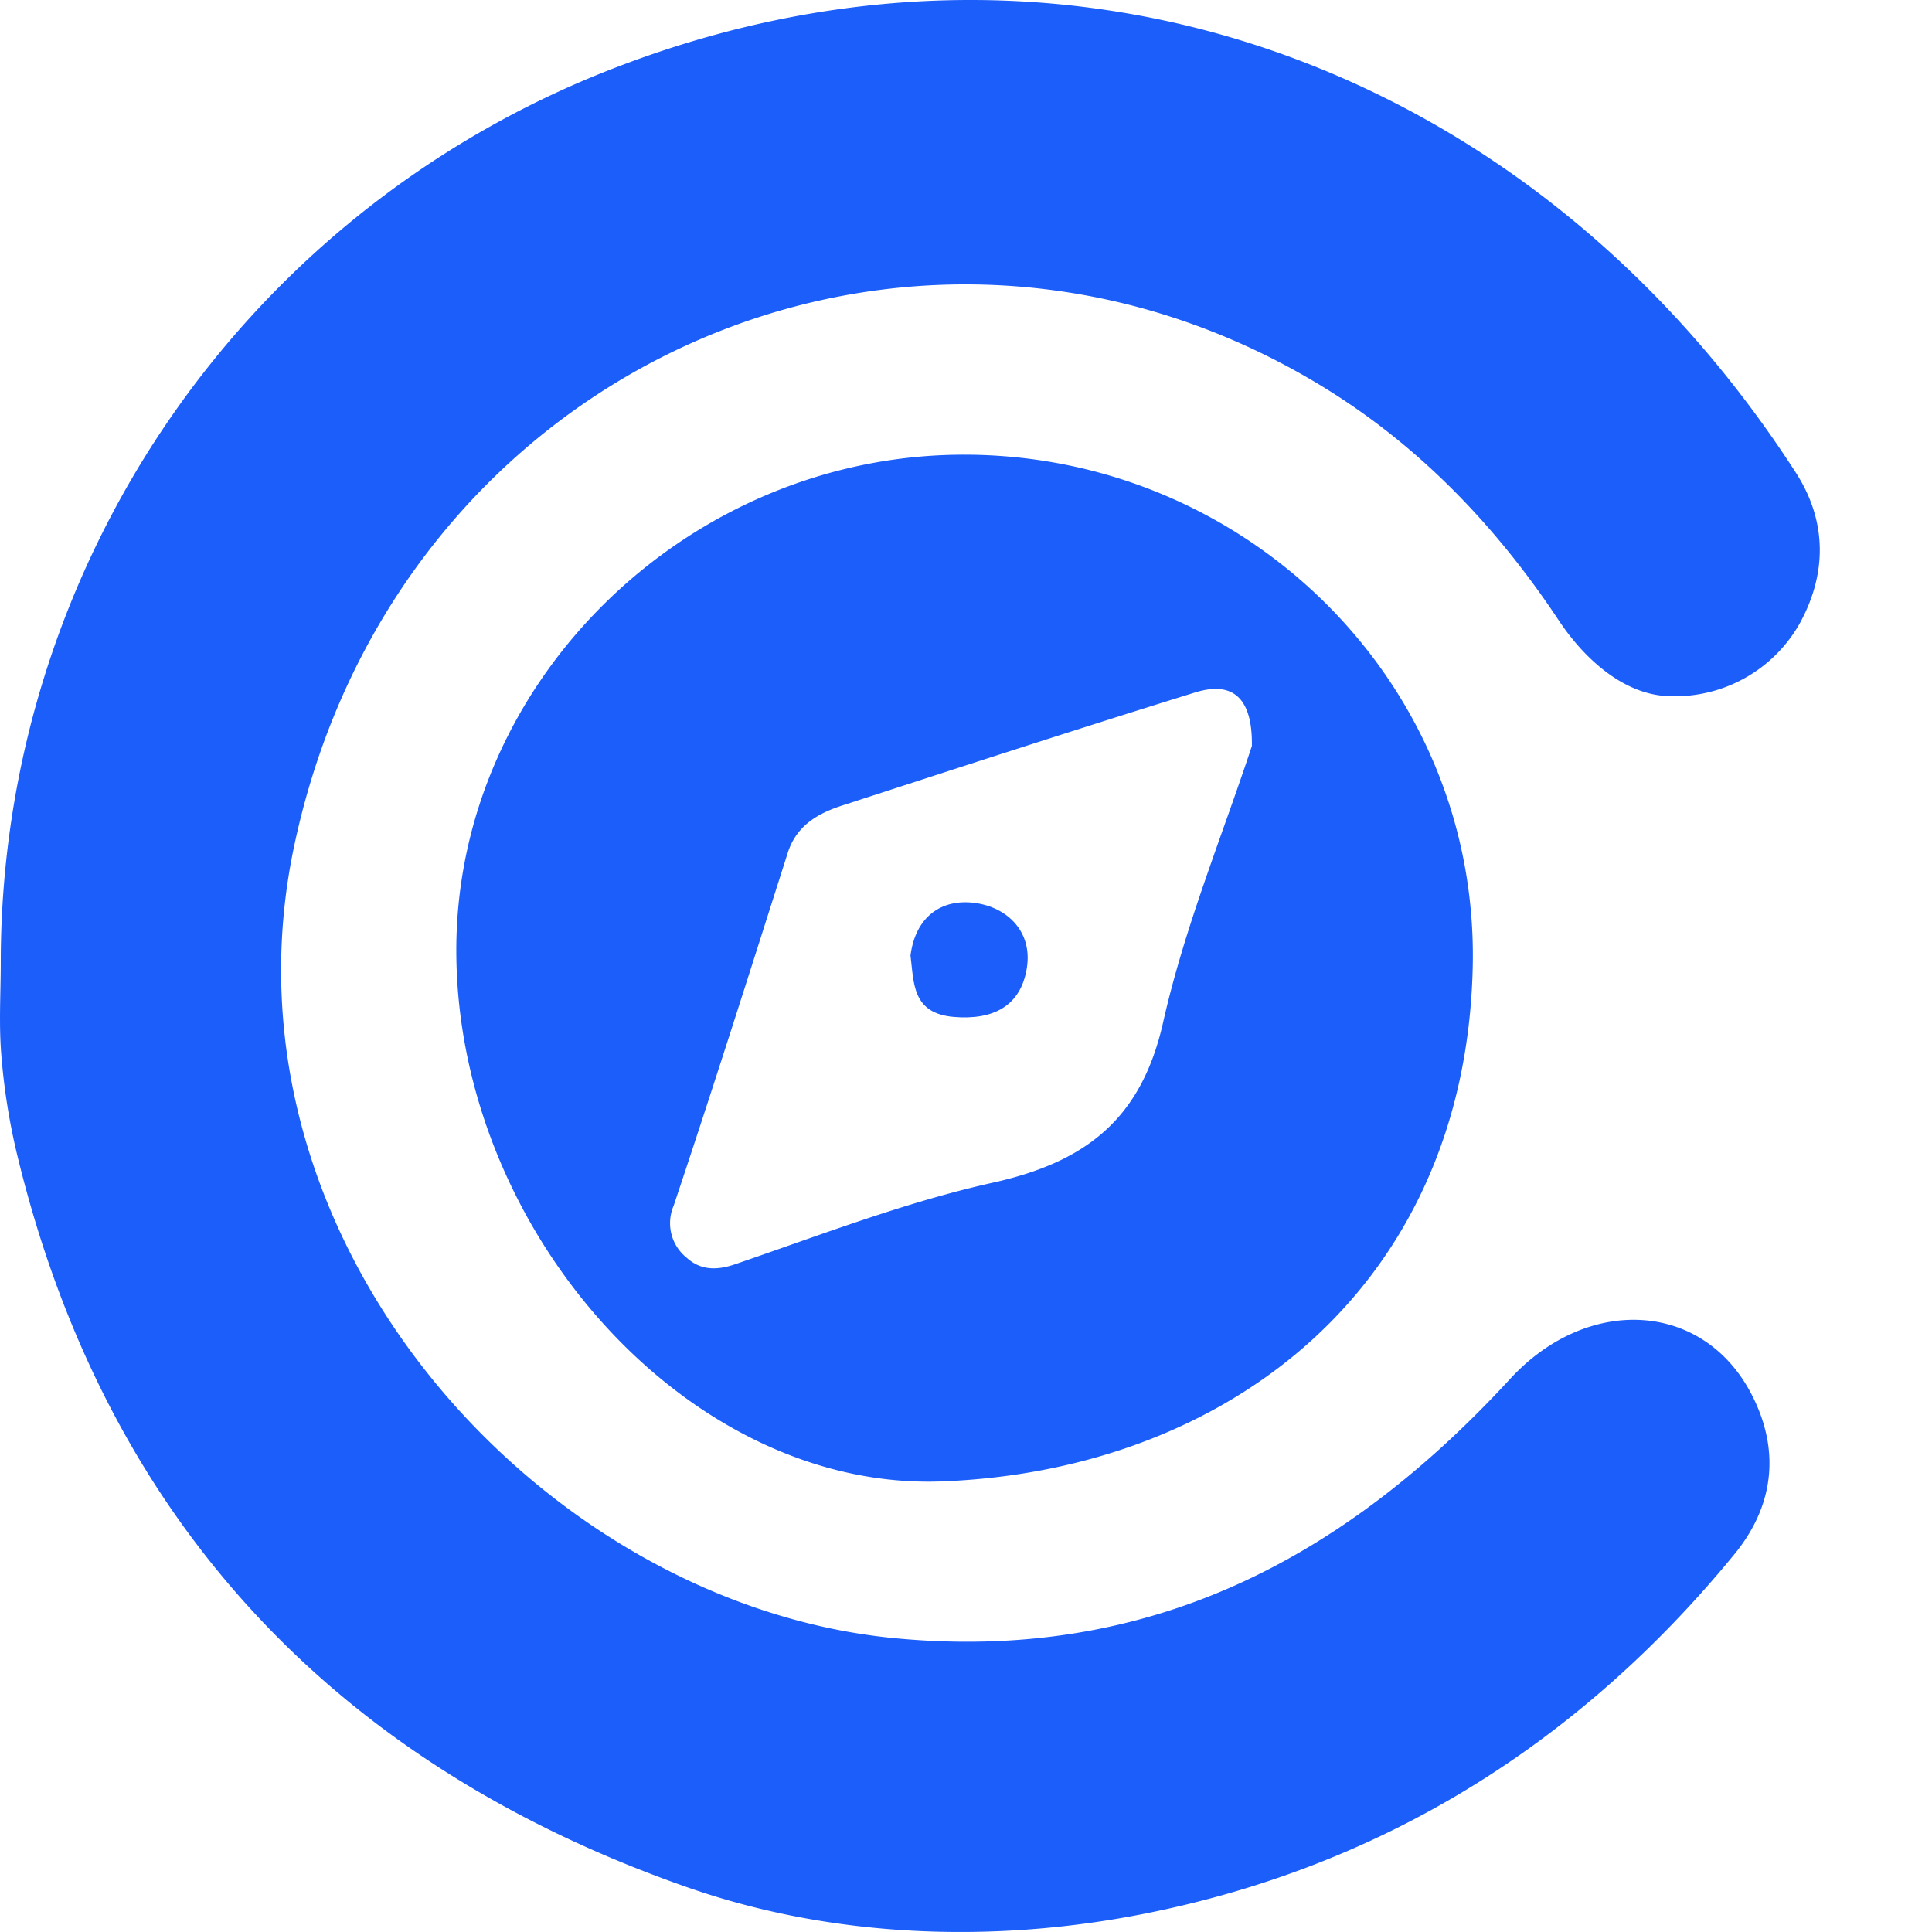 <svg xmlns="http://www.w3.org/2000/svg" xmlns:xlink="http://www.w3.org/1999/xlink" width="250.72" height="250.72" viewBox="0 0 250.72 250.72">
  <defs>
    <clipPath id="clip-path">
      <rect id="Rectangle_1510" data-name="Rectangle 1510" width="250.72" height="250.72" fill="#1c5ef9"/>
    </clipPath>
  </defs>
  <g id="Group_381" data-name="Group 381" clip-path="url(#clip-path)">
    <path id="Path_112" data-name="Path 112" d="M.1,124.769A124.4,124.4,0,0,1,80.525,8.522c58.342-22.165,118.552.112,152.528,52.818,4,6.207,4.076,12.951.573,19.436a18.591,18.591,0,0,1-16.971,9.567c-5.633-.117-10.825-4.489-14.382-9.851-8.2-12.354-18.33-22.9-31.1-30.6C118.314,18.03,51.336,47.373,38.161,109.858c-10.8,51.222,32.231,98.259,77.786,102.717,33.059,3.234,58.52-10.263,80.028-33.633,10.086-10.96,25.235-10.141,31.46,2.26,3.579,7.127,2.766,14.246-2.361,20.5-20.076,24.5-45.669,40.54-76.62,46.659-19.7,3.893-40.474,3.1-59.134-3.4-45.664-15.917-75.752-47.618-87.192-95.518A83.485,83.485,0,0,1,.168,136.865C-.161,132.858.1,128.8.1,124.769" transform="translate(0 0)" fill="#1c5ef9"/>
    <path id="Path_113" data-name="Path 113" d="M104.952,38.844c36.691.049,66.81,29.743,65.933,66.563-.984,41.362-31.633,65.211-68.8,66.673-33.041,1.3-63.153-32.675-63.1-69.018.047-34.949,30.167-64.267,65.974-64.218m37.27,37.788c.074-5.687-2.04-8.586-7.389-6.927-15.314,4.753-30.562,9.722-45.812,14.679-3.151,1.025-5.911,2.608-7.036,6.143-4.869,15.28-9.705,30.571-14.8,45.775a5.739,5.739,0,0,0,1.679,6.749c1.75,1.584,3.773,1.71,6.275.857,11.091-3.789,22.11-8.071,33.5-10.6,11.978-2.664,19.227-8.2,22.058-20.779,2.787-12.389,7.712-24.3,11.525-35.892" transform="translate(20.232 20.162)" fill="#1c5ef9"/>
    <path id="Path_115" data-name="Path 115" d="M77.783,83.993c.649-5.043,4.016-7.393,8.327-6.83,4.241.553,7.522,3.729,6.772,8.449-.787,4.963-4.389,6.773-9.456,6.35-5.452-.457-5.185-4.388-5.643-7.969" transform="translate(40.374 40.009)" fill="#1c5ef9"/>
  </g>
</svg>
